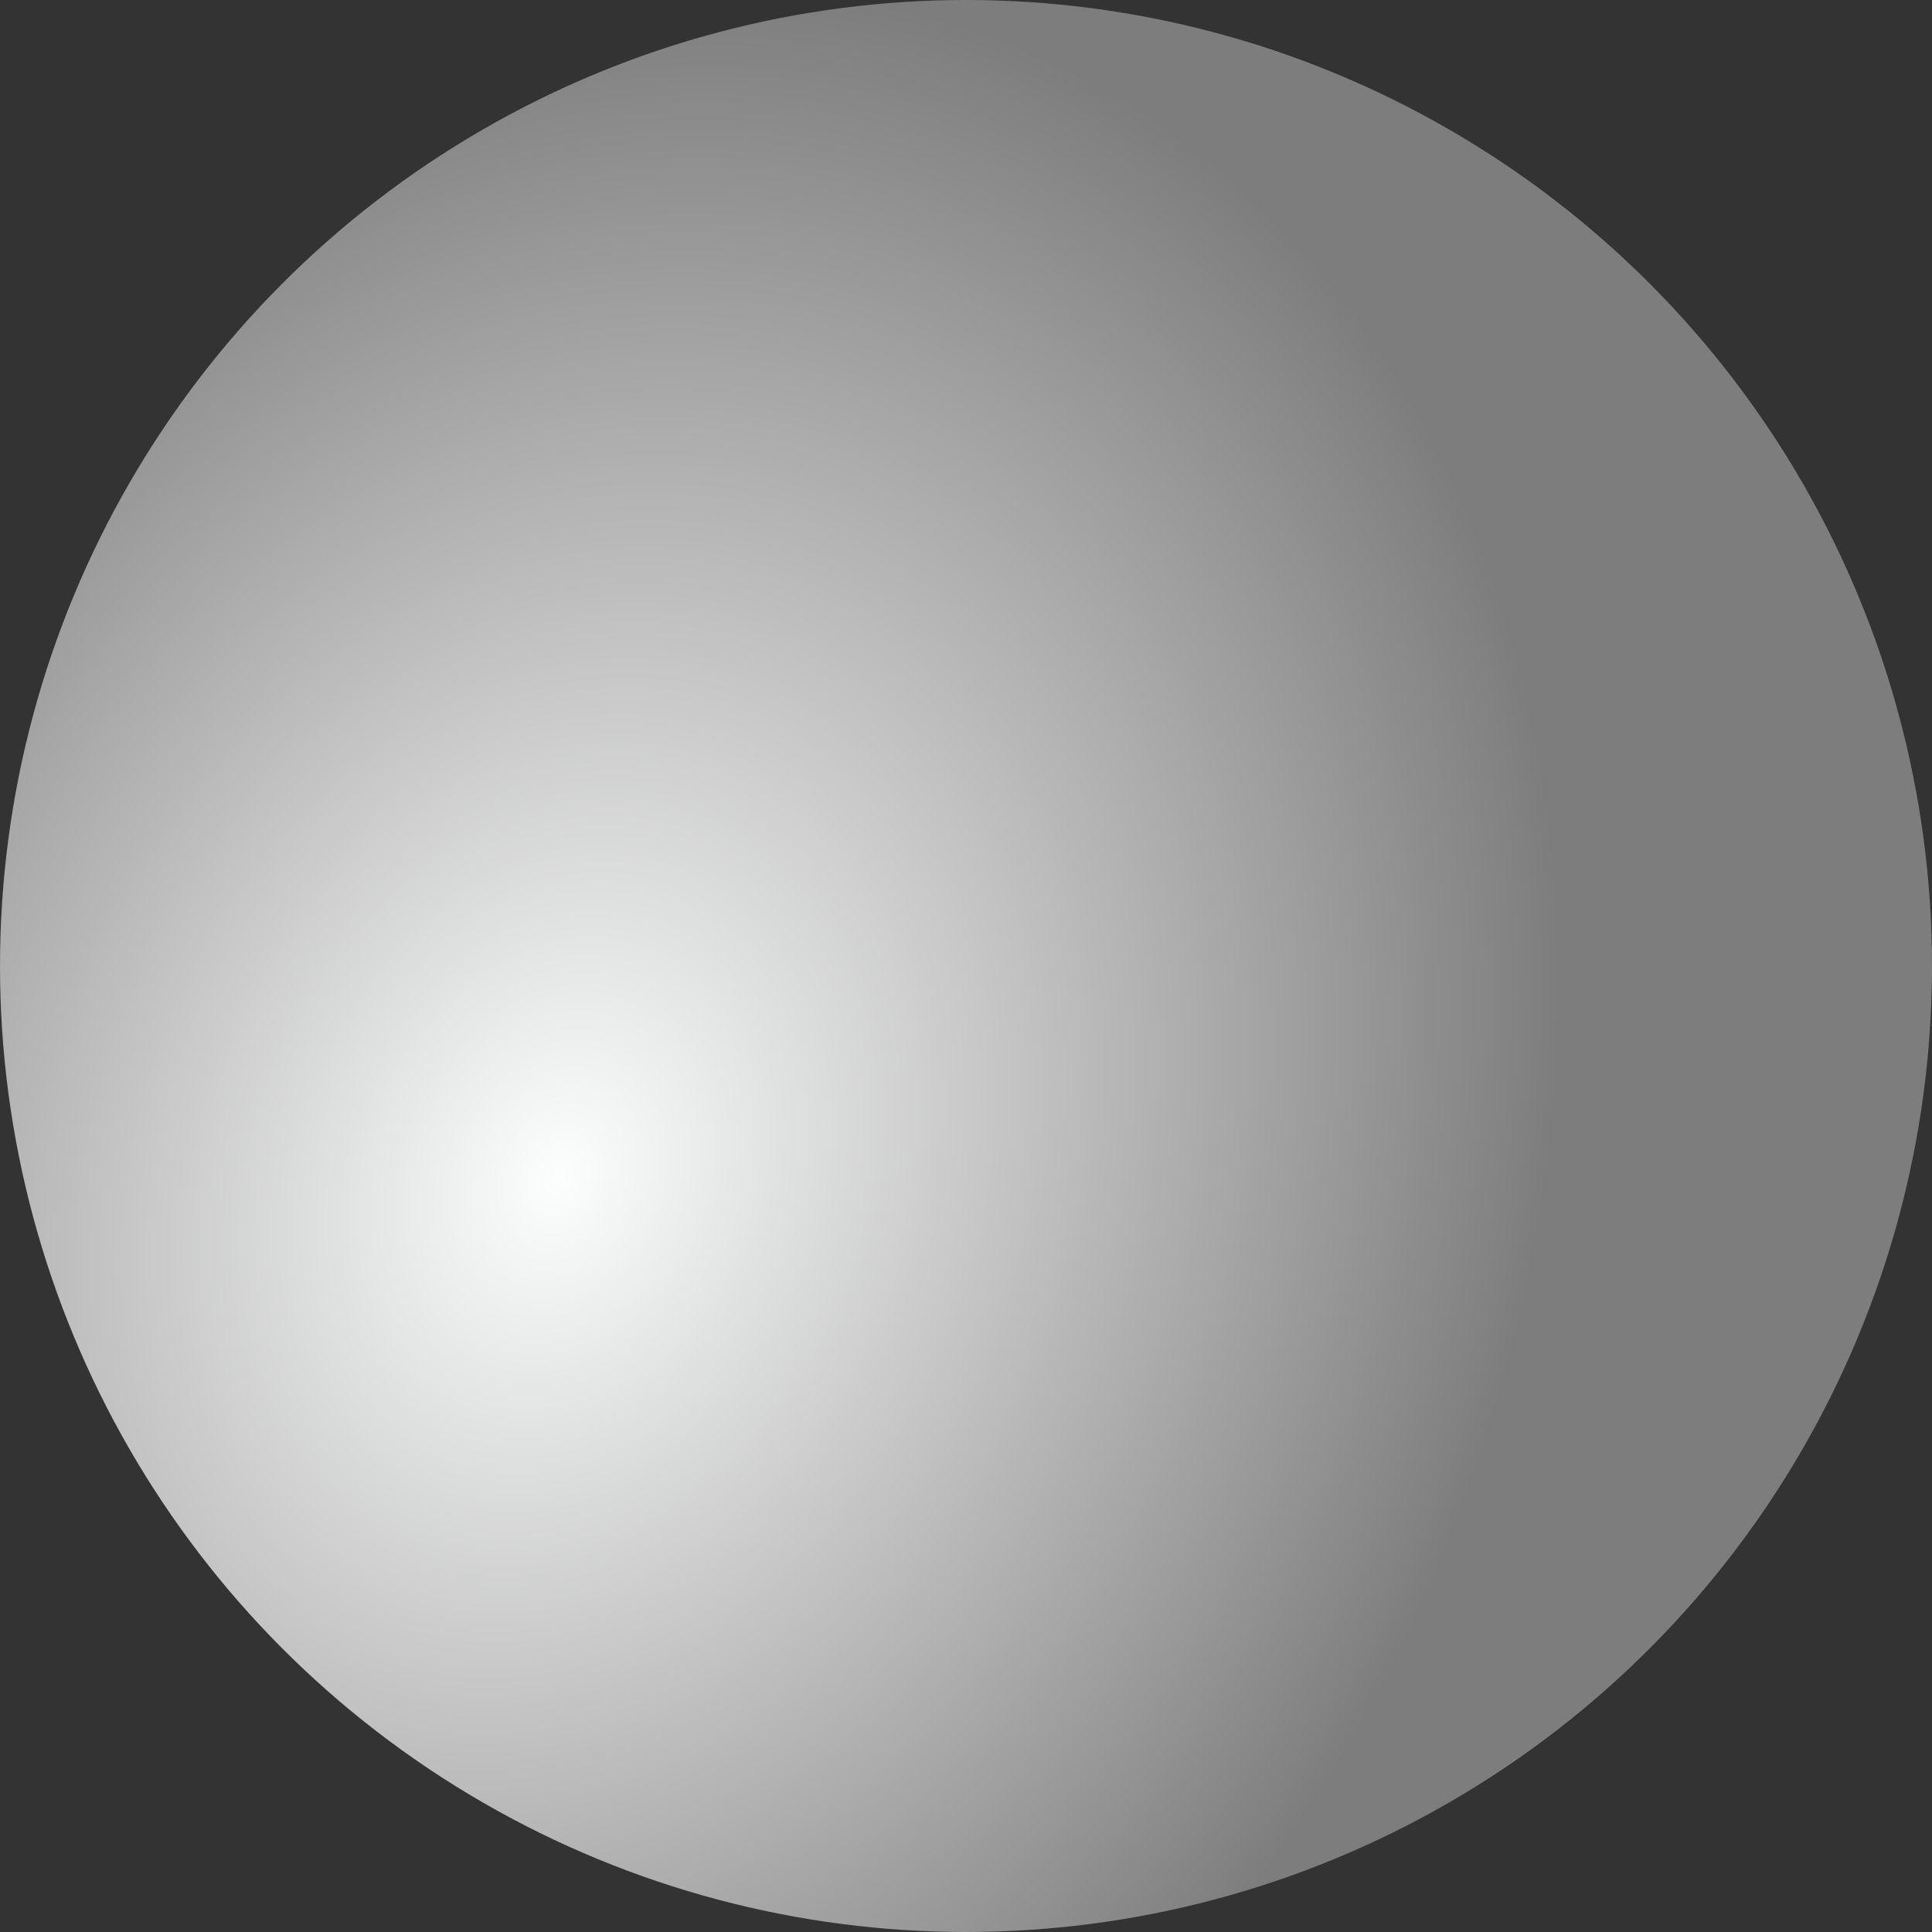 <svg xmlns="http://www.w3.org/2000/svg" xmlns:xlink="http://www.w3.org/1999/xlink" width="494.286" height="494.286" viewBox="0 0 130.78 130.78"><rect x="0" y="0" width="130.78" height="130.78" fill="#333333" stroke="none"/><defs><radialGradient xlink:href="#a" id="b" cx="52.161" cy="95.161" fx="52.161" fy="95.161" r="65.39" gradientUnits="userSpaceOnUse" gradientTransform="matrix(.929 .369 -.468 1.179 48.237 -36.3)"/><linearGradient id="a"><stop style="stop-color:#feffff;stop-opacity:1" offset="0"/><stop style="stop-color:#7e7d7e;stop-opacity:1" offset="1"/></linearGradient></defs><circle style="opacity:.99;vector-effect:none;fill:url(#b);fill-opacity:1;stroke:none;stroke-width:6.965;stroke-linecap:square;stroke-linejoin:miter;stroke-miterlimit:4;stroke-dasharray:none;stroke-dashoffset:0;stroke-opacity:1" cx="79.753" cy="80.798" r="65.39" transform="translate(-14.363 -15.408)"/></svg>